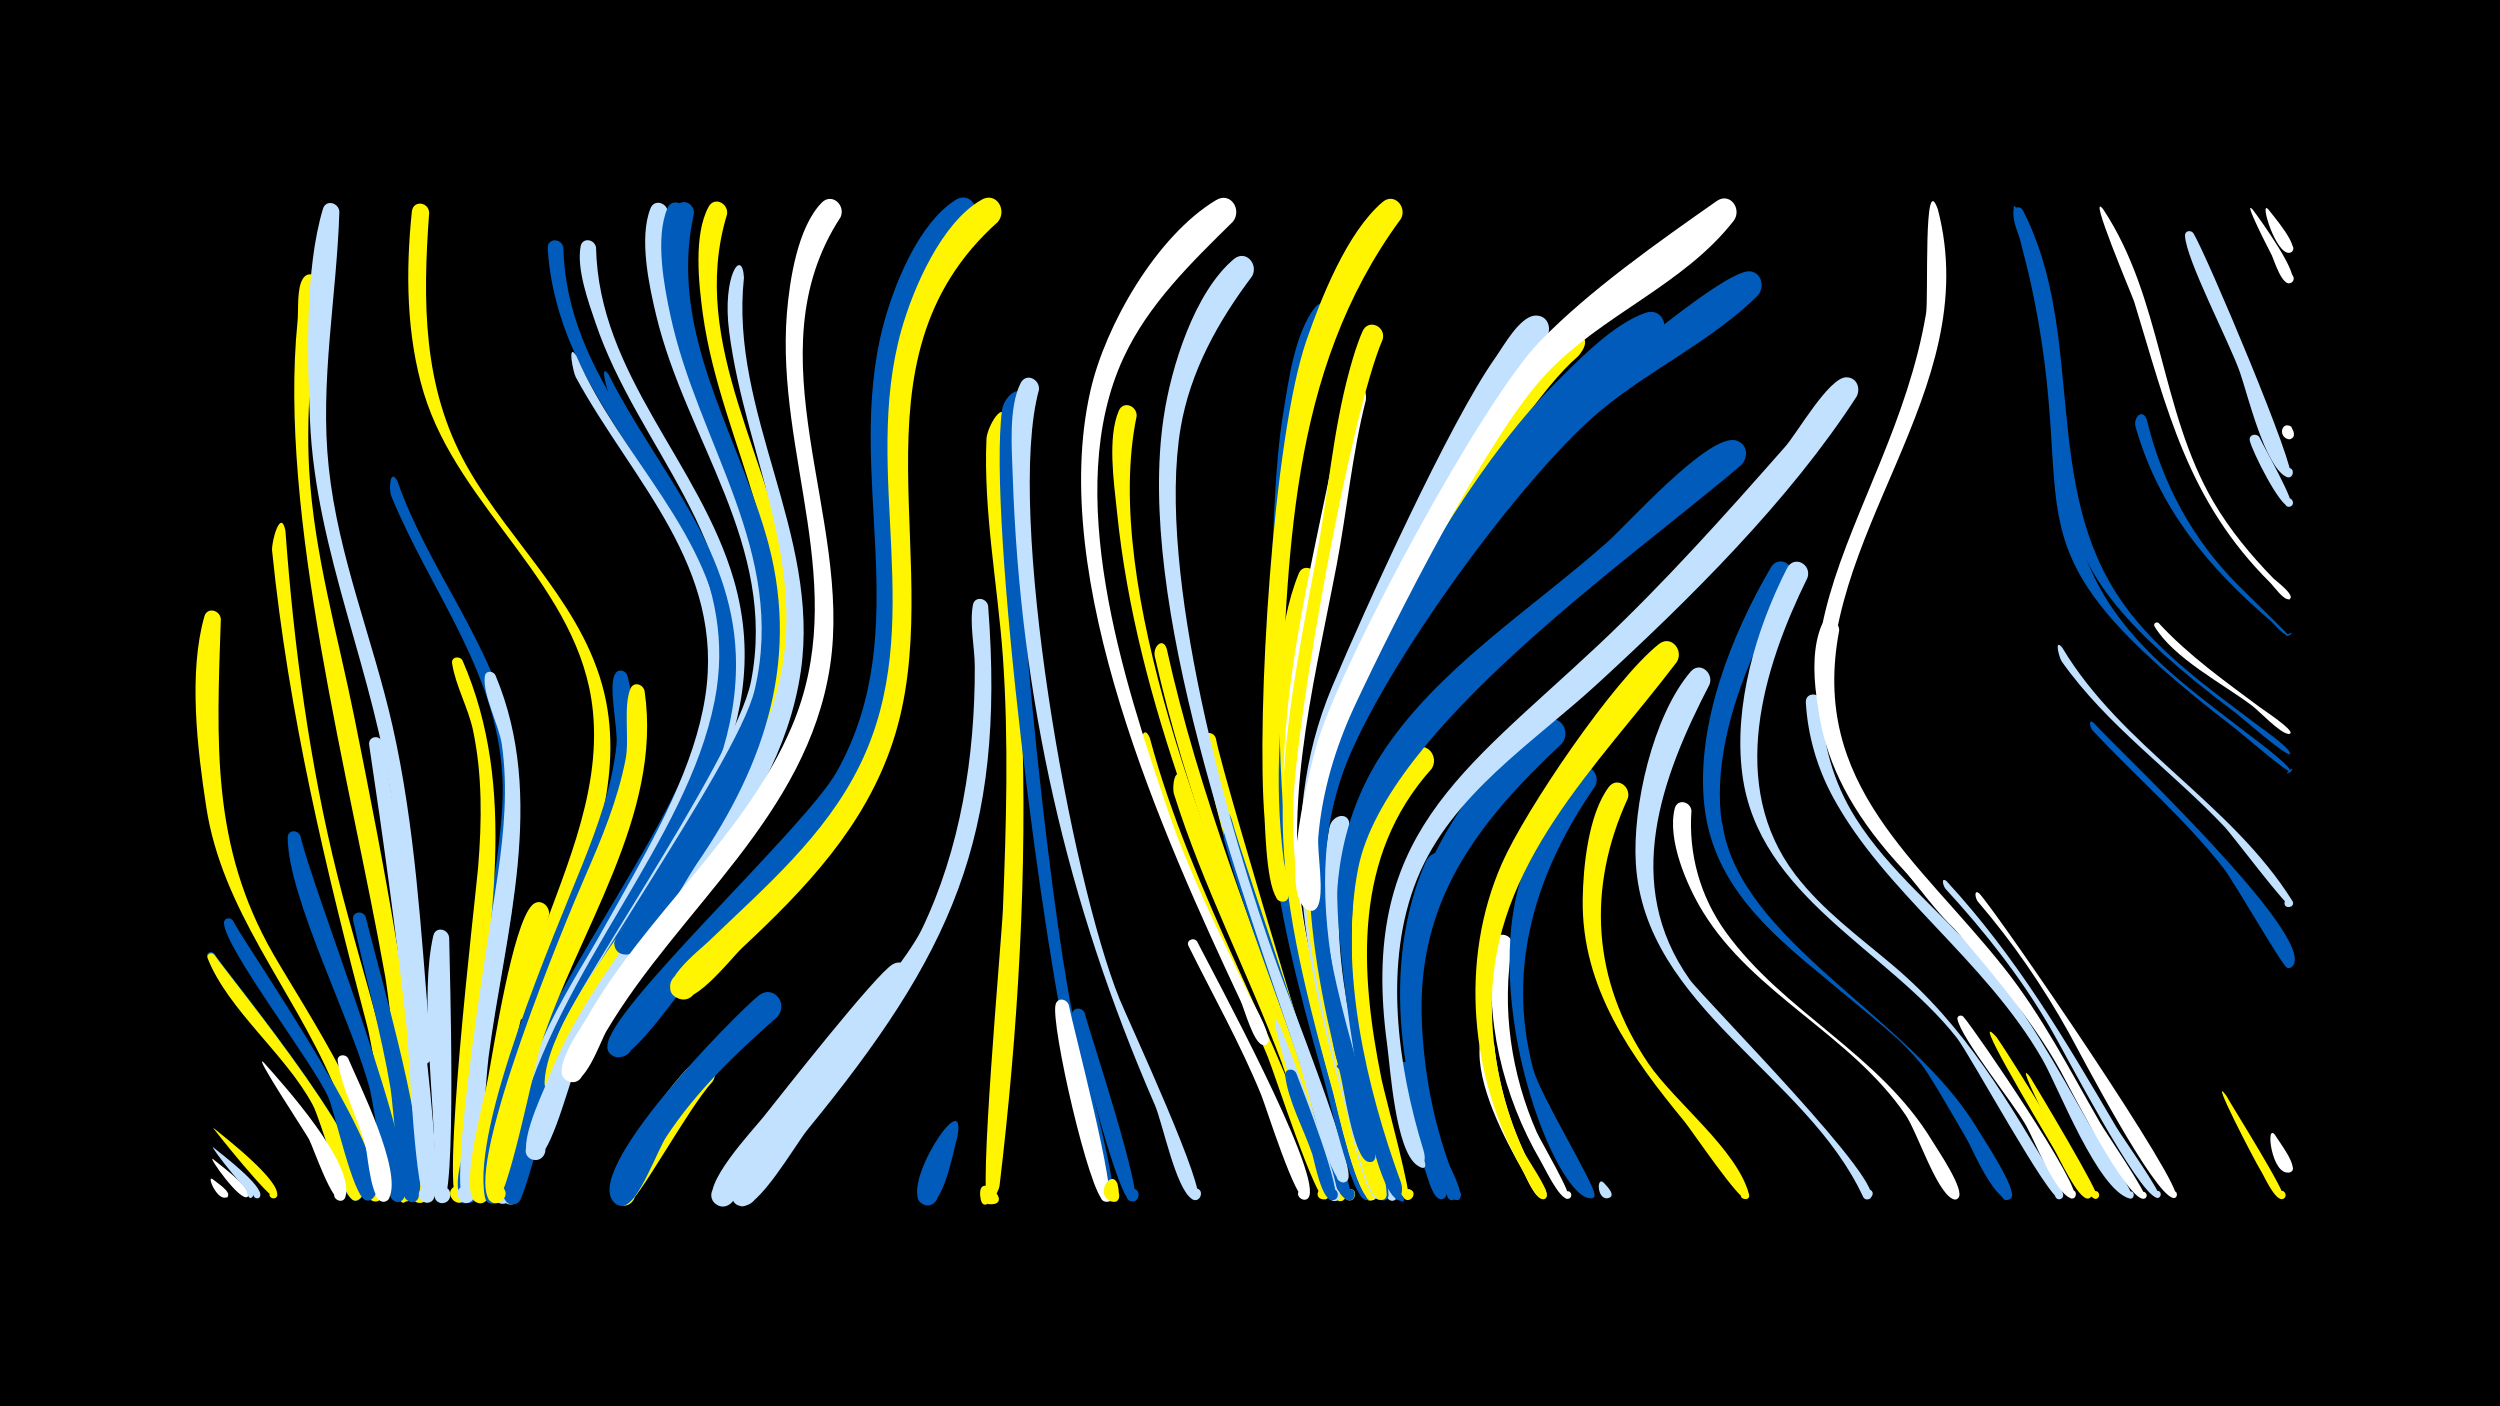 <svg width="1200" height="675" viewBox="-500 -500 1200 675" xmlns="http://www.w3.org/2000/svg"><path d="M-500-500h1200v675h-1200z" fill="#000"/><path d=""  fill="#005bbb" /><path d="M-397.8 66.1c1.3 1.2 9.4 6.2 6.9 8.4-1.8 1.6 1.9-1-0.2 0.1-4.5 2.5-10.2-11.2-6.7-8.5z"  fill="#fff" /><path d=""  fill="#c2e1ff" /><path d=""  fill="#fff" /><path d=""  fill="#fff500" /><path d=""  fill="#c2e1ff" /><path d=""  fill="#fff" /><path d=""  fill="#c2e1ff" /><path d="M-397.7 56.4c2.9 2.5 18 13.5 17 17.3 0 0.1-0.3 0.6-0.4 0.7-3.3 3.2-19.8-20.3-16.6-18z"  fill="#fff" /><path d="M-397.7 50.7c3.8 3.1 24.1 18.4 22.6 23.4-0.6 2.1-3.9 0.9-3.1-1.1 1-2.4 4.5 0.1 2.6 1.8-2.9 2.6-24.3-25.6-22.1-24.1z"  fill="#c2e1ff" /><path d="M-397.2-42.3c7.8 11.6 86.8 107.1 69.5 118.1-3.9 2.5-6.6-4.7-2-5.3 5.4-0.7 3.1 8.4-1.3 5.3-7.9-5.7-13.8-36.1-19-45.9-13-24.3-40.7-45.5-50.5-70.5-0.8-2.1 1.9-3.3 3.3-1.7z"  fill="#005bbb" /><path d="M-397.7 41.3c5 4.1 33.1 25.8 30.6 32.8-0.8 2.3-4.5 0.8-3.3-1.5 1.3-2.6 5.1 0.4 2.8 2.3-2.2 1.8-30.8-34-30.1-33.6z"  fill="#fff500" /><path d="M-397.1-41.7c7.8 11.6 86.5 106.4 69.3 117.5-3.9 2.5-6.6-4.7-2-5.4 4.6-0.6 4 7-0.4 5.7-5.9-1.8-15.9-38.7-19.6-45.6-13-24.4-40.6-45.5-50.5-70.5-0.8-2.1 1.9-3.3 3.2-1.7z"  fill="#fff500" /><path d="M-394-202.9c-2 59.5-4.7 108.9 25.2 160.9 15.1 26.2 55.1 85.7 52 116-0.5 5-8.5 2.4-5.9-1.9 3-5.1 9.3 3.1 3.6 4.6-3.9 1.1-18.4-50.8-21.4-57.5-19.3-44.8-53-82.4-60.5-131.9-4.3-27.9-8.6-64.3-0.9-91.4 1.3-4.7 7.5-3.1 7.9 1.2z"  fill="#fff500" /><path d="M-388.2-58.1c7 13.7 84.3 123.6 66.3 133.9-4.2 2.4-6.7-5.3-1.8-5.7 4.9-0.4 3.8 7.6-0.8 6-6.2-2.2-14.6-41.8-17.9-49.4-7.7-17.1-49.8-71.6-50.1-83.7 0-2.5 3-2.9 4.3-1.1z"  fill="#005bbb" /><path d="M-381.2 70c0.5 0.6 4.5 4 1.6 5-1.7 0.6-2.9-6.2-1.6-5z"  fill="#c2e1ff" /><path d="M-373.4 10c9.6 10.8 43.8 48.6 39.2 64.5-1.2 4.1-7.5 0.7-4.7-2.6 2.8-3.2 7.1 2.5 3.2 4.3-4.7 2.1-13.8-25.3-16-29.4-1.5-2.9-27.5-42.2-21.7-36.8z"  fill="#fff" /><path d="M-363-245.3c4 55.1 11.6 112.1 25 165.7 12.4 49.5 29.3 97 35.6 147.9 0.4 3.5-3.6 14.1-6.4 6.1-3.6-10.5 14.9 0.5 4 2.3-3.9 0.7-16.4-74.7-18.9-84-20.1-76.2-37.7-149.7-45.7-228.4-0.4-4.1 4.1-20.7 6.4-9.6z"  fill="#fff500" /><path d="M-355.8-98.7c6.2 27.1 58.5 157.9 49.5 173.9-2.7 4.8-9.5-1.3-5-4.5 4.4-3.2 8.1 5.1 2.7 6.2-5.7 1.1-12-46.7-13.7-53.4-8.2-32.3-39.6-92.7-39.6-121.5 0-3.8 4.9-3.9 6.1-0.7z"  fill="#005bbb" /><path d="M-346.7-363.6c-3 29.6-6.6 59.2-4.9 89.1 2.3 40.4 13.8 79.5 21.7 118.9 14.3 71.2 28.4 144.6 34.2 217 0.3 3.6 3.8 15.9-2.8 16-5 0.1-4.7-7.9 0.3-7.4 4.3 0.4 4.4 6.9 0.1 7.4-3.9 0.5-14.9-97.1-17-108.7-16.8-94.5-51.4-221.9-42.1-314.2 0.6-5.5-0.5-16.2 2.7-20.9 2.6-3.9 7.7-1.3 7.8 2.8z"  fill="#fff500" /><path d="M-337.1-398.4c-1.3 41.1-9.5 81.6-5.1 122.8 4.5 42.6 21.2 82.5 30.6 124 10.9 48.2 13.7 98.6 17.8 147.8 0.3 3.3 3.5 14.4-2.7 14.6-4.3 0.1-5.1-6.2-0.9-7.3 4.8-1.2 6.3 6.6 1.3 7.2-5.8 0.8-14-111.2-15.6-123.9-8-62.7-36.8-121.4-39.5-184.8-1.3-30.3-2.5-72.6 6.2-101.7 1.4-4.8 7.6-3 7.9 1.3z"  fill="#c2e1ff" /><path d="M-332.9 8c5.3 12.5 26.1 54.1 19.7 67-2.3 4.7-9.1-0.7-5-4 4.1-3.3 7.9 4.5 2.9 5.8-6.5 1.6-8.1-21.8-9.1-25.9-3.4-13.5-11.5-27.9-13.5-41.5-0.5-3.2 3.6-3.8 5-1.4z"  fill="#fff" /><path d="M-324.4-59.7c6.6 27.8 31.3 109.5 25.4 134-1.6 6.5-11.1-0.2-5.5-3.8 4.8-3.1 8.2 5.8 2.5 6.6-6.4 0.9-9.3-47.4-10.5-54.4-4.6-27.4-12.2-53.9-18-81-0.9-4 4.7-5.2 6.1-1.4z"  fill="#005bbb" /><path d="M-316.4-143.6c5.1 25.5 31.8 208.5 24.3 219.3-3.4 4.9-10.2-2.4-5-5.4 5.2-3 8.3 6.5 2.3 7-6 0.6-8.9-74.4-10-84-5-45.4-11.2-90.6-18-135.7-0.6-4.3 5.2-5.2 6.4-1.2z"  fill="#c2e1ff" /><path d="M-309.2-269c14.8 42.6 45.8 78 55.1 122.8 11.2 53.8-7.1 111.6-13.3 165.2-0.9 8.1-1.2 57.1-8.5 58.5-7.6 1.5-5.2-11.7 1.4-7.6 6.6 4.1-4.3 12.1-6.2 4.6-8.7-33.6 22.8-150.7 22-197.1-0.9-53.3-34.2-92.2-53.5-139.3-1.3-3.3-0.6-13.9 3-7.1z"  fill="#005bbb" /><path d=""  fill="#fff" /><path d="M-294-397.9c-3.1 42.4-3.3 83.6 18.1 121.7 21.7 38.4 58.2 68.3 66.9 113.3 7.5 39.3-7.8 77.2-20.9 113.5-2.3 6.4-10.1 42.3-18.6 39.2-5.4-1.9-3.3-10.2 2.3-9.5 5.7 0.7 5.5 9.3-0.2 9.7-11.8 1 1-25.8 2.5-30.1 12.9-38 32.6-77.3 28.5-118.4-5.9-60.3-64.1-96.6-81.2-152.9-8.4-27.8-8.7-58.4-5.7-87.1 0.6-5.5 8-4.7 8.3 0.6z"  fill="#fff500" /><path d="M-284.4-50c0.2 13.2 3.8 127.9-3.5 127.5-5.3-0.3-4.4-8.7 0.9-7.9 4.5 0.8 4.1 7.6-0.5 7.9-7.4 0.4-4.1-16.9-4-20.7 0.1-30.5-7.1-79.4-0.5-107.7 1.1-4.6 7.1-3.3 7.6 0.9z"  fill="#c2e1ff" /><path d="M-278-183c27.2 62.5 12.3 128.1 6.6 193.4-1.2 13.5 3 55.6-5.3 65.4-4.2 5-10.8-3.6-4.9-6.4 5.9-2.7 8.2 7.8 1.7 7.8-9.2 0 8-145 9.4-160.9 1.8-22.1 2.1-44.3-2.5-66-2.3-10.6-8.4-21.4-10-31.9-0.5-3.1 3.6-3.8 5-1.4z"  fill="#fff500" /><path d="M-268.3 47.4c-0.6 5.5 0.8 28.6-5.8 29.9-5.6 1.1-6.8-7.8-1.2-8.3 6.6-0.5 5.1 10.4-1.1 8.1-12-4.4 7.6-52.8 8.1-29.7z"  fill="#005bbb" /><path d="M-262.2-175.9c24.9 59.2 4.6 122.7-3.3 183.3-1.3 9.6-4.4 64.8-7.7 68.6-4.4 5-10.9-3.9-4.8-6.6 6.1-2.7 8.2 8.1 1.6 8-10.7-0.2 13.1-141.7 15.3-157.2 3-20.7 5-41.8 2-62.7-1.3-9.3-9.3-24-8.2-32.8 0.3-2.9 3.9-2.9 5.1-0.6z"  fill="#c2e1ff" /><path d="M-252.4 62.8c-0.8 4-0.3 16.4-7.4 14.9-5.1-1.1-4.2-8.9 1-8.9 6.1 0 5.5 9.6-0.5 8.9-7.1-0.8-3.7-15.2-1.1-18.5 3.1-4 8.3-0.7 8 3.6z"  fill="#c2e1ff" /><path d=""  fill="#c2e1ff" /><path d="M-236.5-60.7c-9.7 34.1-18.9 68.2-24.4 103.4-0.9 5.7-1.2 36.2-9.2 34.8-5.8-1-3.7-9.9 1.9-8.4 6.6 1.8 1.2 11.8-3.9 7.4-7.4-6.4 4.7-49.3 6.3-58.7 2.9-15.5 11.8-73.5 21.1-83.2 3.7-3.9 8.9 0.1 8.2 4.7z"  fill="#fff500" /><path d="M-229.6-381.2c1.5 63.7 52.8 102.8 72.6 159.5 25.6 73.4-24.5 132.2-57 193.1-4.8 8.9-24.8 68.4-31.6 68.3-9-0.1-3.1-14.6 3.4-8.3 6.5 6.3-7.9 12.7-8.2 3.7-2.1-49.8 84.6-142.4 92.1-207 7.5-64.7-42.5-105.9-66.5-160.1-6.8-15.3-11.3-32-12.3-48.8-0.3-5 6.6-5.1 7.5-0.4z"  fill="#005bbb" /><path d="M-223.3-329.1c21.1 49 65.8 85 70.7 141 6.3 72.4-52.5 129.8-78 193-4.3 10.7-17.8 68.8-21.4 72-5.3 4.8-11.3-5.5-4.4-7.6 6.9-2.1 7.9 9.8 0.8 8.8-9.5-1.2 1.8-32.9 3.2-38.5 18.9-73.9 80.6-139.2 90.9-205.1 9.7-62.4-34.7-103.2-62.1-153.4-1.3-2.3-4.3-17.4 0.3-10.2z"  fill="#c2e1ff" /><path d="M-213.9-381.2c1.3 61.2 49.7 103.2 66.1 159.4 22 75.6-30.3 133.2-64.4 194.7-4.9 8.8-25.6 68.1-32.2 68-9.1-0.2-3-14.7 3.5-8.4 6.5 6.4-8 12.7-8.3 3.7-1.8-50.2 88.1-144.1 97.7-208.2 10.2-68-42.4-113.2-62.6-172.9-3.5-10.2-9.2-26-7.2-36.8 0.8-4.5 6.7-3.6 7.4 0.5z"  fill="#c2e1ff" /><path d="M-207.8-320.1c22.5 44.7 59.1 81.8 61 134.5 2.6 71.3-55 126.2-81.3 188.2-4.7 11.1-19.1 70.9-22.9 74.3-5.4 4.8-11.3-5.6-4.4-7.7 6.9-2.1 7.9 9.8 0.7 8.9-9.5-1.3 1.8-32.1 3.3-37.9 19.8-75.8 81.1-136.3 94.4-203.7 11.4-57.5-23.1-100.1-50.4-146.6-1-1.8-5.2-16.8-0.4-10z"  fill="#005bbb" /><path d="M-198.8-175.6c14.2 55.5-19.9 108.7-37.6 159.1-3.8 10.7-23 95.2-27.4 94.3-6.9-1.4-2.2-12 3.4-7.9 6.6 4.8-5.5 12.4-6.9 4.4-6.3-34.4 33.3-125.5 47-159.7 7.3-18.3 14.1-37.2 16.2-56.9 0.9-8-4.2-28.3-0.6-34.3 1.6-2.7 5.1-1.6 5.9 1z"  fill="#005bbb" /><path d="M-190.6-168.3c8.8 59.6-32.3 115.7-49.9 170.2-3 9.2-16.3 76.9-22.1 75.6-6.9-1.4-2.1-12.1 3.5-7.9 5.6 4.2-3.2 11.8-6.5 5.7-10.2-18.8 36.5-131.9 46.5-154.7 7.9-18.1 15.6-36.6 19.4-56.2 1.9-9.7-1.2-25.2 2.3-33.8 1.5-3.6 6.1-2.3 6.8 1.1z"  fill="#fff500" /><path d=""  fill="#fff" /><path d="M-179.4-397.7c-10.6 62.2 31.3 111.1 45.5 168.4 17.4 70.4-21.4 124-58.8 179.4-5.3 7.8-28 55.8-35.7 54.5-9.8-1.6-0.9-16.5 5.1-8.5 5.2 6.8-7.7 12.7-9.5 4.4-2.4-10.8 85.8-135.1 93.3-173.5 12.7-65.2-31-115.4-45.5-175.5-3.4-14.2-8.4-37.2-2.8-51.4 1.9-5 8.5-2.6 8.4 2.2z"  fill="#c2e1ff" /><path d="M-171-397.6c-12.7 61.6 28.1 112.1 40.9 169.5 16 72.1-25.3 125.3-63.5 181.4-5.3 7.8-28.2 56.4-35.7 55.3-8.4-1.3-3.3-14.4 3.7-9.7 8.3 5.5-5.9 15.3-8.1 5.6-3-13.1 87.3-137.2 95.9-173.2 15.7-66.1-27.2-118.2-40.4-179.9-3.1-14.3-7.4-37.5-1.4-51.5 2.2-5.1 8.8-2.4 8.6 2.5z"  fill="#005bbb" /><path d="M-158 19.2c-11.8 12.8-36.3 58.4-41.3 59.3-8.4 1.4-7.7-12.6 0.5-10.4 8.2 2.2 1.7 14.7-4.8 9.2-9.3-7.8 28.7-64.5 38.6-68.3 6.6-2.5 10.5 5.1 7 10.2z"  fill="#fff500" /><path d="M-151-397.2c-19.3 63.3 23.7 120.2 30.7 181.7 8.2 73.5-40.2 124-78.1 180.6-5.4 8.1-28.7 60.4-35.6 59.6-9.6-1-1.8-15.8 4.5-8.5 6.3 7.3-9.6 12.7-9.1 3.1 2.3-44.2 89.2-128 105.5-182.9 19.7-66.4-20.6-121.7-29.5-185.4-2-14.5-4.6-38.2 2.7-51.7 2.8-5.2 9.6-1.7 8.9 3.5z"  fill="#fff500" /><path d="M-142.9-366.7c-7 64.8 36.8 123.1 27.3 188.8-11 76-79 125.6-109 193.3-2.9 6.5-12.2 43.8-19.9 41.2-6.2-2.1-2.4-11.7 3.6-9 5.1 2.4 2.4 10.3-3.1 9.1-9.9-2.2 4.1-31.1 6.2-36.5 25.3-67 86.4-113.7 108.6-181.2 20.8-63.1-12.9-118.3-20.8-179.8-3.5-26.9 6.3-40.7 7.1-25.9z"  fill="#c2e1ff" /><path d="M-166.9-397.6c-12.4 55.3 19.2 102.5 34.3 153.4 17.4 58.6 0.5 110.3-33.2 159.2-5.4 7.9-24.1 43.2-33.5 43.2-11 0-4-17.7 4-10.2 8 7.5-9.3 15.6-9.9 4.6-0.1-2.6 64.2-93.6 70.6-130.5 10.7-62.2-28.6-112.4-40.3-170.8-2.9-14.3-6.8-37.7-0.6-51.6 2.3-5.1 8.9-2.3 8.6 2.7z"  fill="#005bbb" /><path d="M-126.9-11.9c-19.7 17.4-38.8 35.5-53.3 57.6-4.2 6.3-13.2 31.7-20.3 32.9-8.3 1.5-7.7-12.6 0.4-10.4 8.2 2.2 1.7 14.7-4.7 9.3-17.5-14.5 57.5-90.3 68.9-99.6 6.9-5.6 14.7 3.7 9 10.2z"  fill="#005bbb" /><path d=""  fill="#005bbb" /><path d=""  fill="#fff500" /><path d=""  fill="#fff" /><path d="M-96.5-395.8c-43.4 66.4 5.9 144.1-5.1 215.7-11.1 72-72 115.6-107.3 175-3.1 5.2-10.6 28.3-18.8 23.9-5.5-2.9-2-11.6 4-9.9 7 2 3.3 12.9-3.5 10.1-9.8-3.9 6-25.4 8.9-30.4 28.1-49.7 75.8-86.8 98.3-139.7 28.6-67.1-7.7-130.3-2.3-198.4 1.3-15.8 5.1-41.3 16.7-53.2 4.9-5 11.6 1.2 9.1 6.9z"  fill="#fff" /><path d=""  fill="#005bbb" /><path d=""  fill="#005bbb" /><path d=""  fill="#c2e1ff" /><path d="M-63.7-28.7c-17.5 27.5-41.3 49.8-61.9 74.8-4.8 5.9-22.5 37.8-30.6 32-6.4-4.6 1.4-14.4 7.3-9.1 5.9 5.3-3 14.1-8.2 8.2-7-7.9 18.6-34.8 23.5-41 8.8-11 54.4-69.2 62.2-73.4 5.7-3.1 10.2 3.5 7.7 8.5z"  fill="#c2e1ff" /><path d=""  fill="#fff" /><path d=""  fill="#fff" /><path d="M-40.4 45.4c-1.8 6-7 36.6-16.2 32.8-6.4-2.6-1.7-12.4 4.4-9.1 6 3.3 0.3 12.5-5.3 8.6-11.1-7.7 21.7-58.2 17.1-32.3z"  fill="#005bbb" /><path d="M-33-393.9c-63.9 60.5-26.8 142.2-38.7 217.6-9.8 62.4-52.9 100.3-94.5 143.4-6.2 6.4-30.4 42.9-38.2 40.3-10.4-3.4 1.8-18 7-8.4 4.4 8.2-10.5 12.5-11 3.2-1-16.8 95.1-105.1 110-131.7 38.7-69 3.5-142.2 22.3-214.1 5-19.2 17-49.4 34.9-60.5 6.8-4.2 12.5 4.5 8.2 10.2z"  fill="#005bbb" /><path d="M-25.7-209.2c8.6 111.5-18.1 167.6-86.9 251.7-5.3 6.5-24 39-32.1 36.4-8.9-2.9-1-16.3 5.8-10 8 7.5-9.2 15.6-9.9 4.7-0.8-13 79.5-103.1 91.2-127.4 18.7-38.8 25.6-83.2 25.5-126 0-9.3-2.6-20.7-0.9-29.8 0.8-4.4 6.6-3.5 7.3 0.4z"  fill="#c2e1ff" /><path d="M-17.3-297.6c-6.4 46.2 5.9 93.9 7.7 140.3 2.9 75.1-1.7 151.8-10.6 226.3-0.5 4.4-8.4 15.1-9.3 5.1-1.2-13.5 17.6 5 4 3.9-5.3-0.4 6.3-126.8 6.9-141.6 1.6-40.3 2.8-80.8 0-120.9-2.5-34.8-9.4-69.8-7.9-104.8 0.3-6.1 8.9-20.3 9.2-8.3z"  fill="#fff500" /><path d="M-9.2-307.2c-9.4 43.2 13.4 243.3 23.9 293.1 2 9.7 24.2 89.9 18.9 90.8-5 0.8-4.6-7.5 0.3-6.2 4.9 1.3 1 8.8-2.9 5.5-9-7.6-12.5-47.6-15.6-59.7-14.4-56.3-41.5-266.8-34.4-319.6 0.9-6.8 10.3-14.1 9.8-3.9z"  fill="#005bbb" /><path d="M-1.3-312.9c-16.1 58.8 15.2 234.4 38.7 292.5 3.9 9.6 43.4 94.5 37.1 96.3-4.3 1.2-4.7-6.3-0.3-5.5 4.4 0.7 1.7 7.7-2.1 5.1-7.9-5.3-13.8-35.8-17.8-45.2-42.4-97.3-64.6-195.2-68.2-301.9-0.4-12.8-2.1-32.8 3.8-44.5 2.6-5.2 9.3-1.9 8.8 3.2z"  fill="#c2e1ff" /><path d="M-21-393.5c-75.4 67.3-22.8 165.7-50.4 249.5-13.4 40.7-41.9 70.5-72.5 99.1-5.6 5.3-25 30.9-32.7 22.6-5.2-5.5 2.2-14 8.3-9.8 6.2 4.3 0.9 14.2-6 11.4-13.3-5.4 10.6-23.6 14.4-27.4 27-26 55.9-50.5 72.7-84.8 33-67.6 0.4-139.5 19.9-208.8 5.7-20.1 19.2-51.4 38.4-62.4 7.1-4.1 12.5 5 7.9 10.6z"  fill="#fff500" /><path d="M13-17.7c1.9 10 24 93.6 18.7 94.5-4.3 0.7-5-6.2-0.7-6.4 5.1-0.3 3.7 8.1-1 6.2-7-2.8-25.9-85.6-23.3-94.5 1-3.5 5.3-2.7 6.3 0.3z"  fill="#fff" /><path d="M20.6-13.8c2.5 9.5 29 89.3 23.6 90.4-4.1 0.8-5-5.6-0.9-6 4.8-0.5 3.9 7.5-0.7 5.9-4-1.4-13-29.5-27.9-88.7-1-3.9 4.4-5.1 5.9-1.6z"  fill="#005bbb" /><path d=""  fill="#005bbb" /><path d="M36.4 68.3c3.3 13.9-7.3 5.7-4.1 2.9 5.2-4.6 7.4 7.8 1 5.4-8.3-3.2 0.3-15.9 3.1-8.3z"  fill="#fff500" /><path d="M45.6-300.3c-17.1 82.3 36.2 210.8 67.6 286.8 3.6 8.8 34.7 87.5 28.9 89.3-4.2 1.3-4.7-6-0.4-5.4 4.3 0.6 1.8 7.4-1.9 5.1-11.4-7.4-18.4-52.4-23.2-65.7-32.2-87.3-71-170.6-80.5-264.6-1.4-13.6-4.6-35 0.9-48 2.2-5.1 8.8-2.4 8.6 2.5z"  fill="#fff500" /><path d="M51.9-145.8c20.4 75.9 62.5 143.1 86 218 1.6 5-7.1 4.4-5.2-0.2 2.1-4.7 8.3 1.7 3.6 3.7-4.4 1.8-24.6-60.6-27.6-68-20.1-49.3-46.3-95.2-61.1-146.6-1.1-3.7 1.1-14.6 4.3-6.9z"  fill="#fff500" /><path d="M60-188.7c15.7 71.1 42.1 135.3 66.4 203.5 2.4 6.7 22.7 60.1 17.8 61.6-4.2 1.3-4.7-6-0.4-5.4 4.3 0.6 1.8 7.4-1.9 5.1-4.5-2.9-21.7-62.3-25.3-72.1-23.2-63.2-47.5-123.1-62.3-189-1-4.5 3.7-9.4 5.7-3.7z"  fill="#fff500" /><path d="M67.5-125.9c13.4 46.2 74.8 163.8 75.5 199.5 0.1 5.1-8.2 2-4.8-1.8 2.9-3.2 7.1 2.7 3.1 4.4-4.8 2-23.5-59.2-26.2-66.5-16.3-43.3-37.7-84.4-51.6-128.6-1.1-3.6 0.7-14.4 4-7z"  fill="#fff500" /><path d="M74.6-48.1c8.9 17.4 58.3 108.4 53.9 122.1-1.3 4.2-7.6 0.5-4.7-2.8 3-3.2 7.2 2.7 3.1 4.5-4.7 2-19.1-44.2-21.5-50.1-10.1-24.7-23.1-47.7-34.9-71.5-1.4-2.7 2.5-4.5 4.1-2.2z"  fill="#fff" /><path d="M83.6-145.6c3.9 21.2 65.4 221.5 65 221.6-4.2 1.3-4.7-5.9-0.4-5.3 4.3 0.6 1.8 7.4-1.8 5-10.5-6.8-16.4-47.5-20.3-59.6-17.3-53.2-39.9-104.9-48.9-160.5-0.7-4.3 5.2-5.2 6.4-1.2z"  fill="#fff500" /><path d="M91.2-106.8c4.3 17.4 61.7 181.4 57.2 182.8-4.2 1.3-4.7-5.9-0.4-5.3 4.3 0.6 1.8 7.4-1.9 5-10.1-6.5-15.7-45.5-19.4-57.1-12.5-38.6-28.2-76.1-39.1-115.2-0.8-3-0.1-19.8 3.6-10.2z"  fill="#005bbb" /><path d="M101-367.4c-16.4 21.8-29.7 45.7-34.3 72.8-11.7 69.4 22.6 192.5 46.7 258.9 4.9 13.6 36.4 93.3 33.8 101.4-1.4 4.2-7.8 0.4-4.8-2.8 3.6-3.8 7.4 4.4 2.3 4.7-6.5 0.4-18.6-50.5-21-57.6-28.4-85.4-78.7-220.2-65.1-310 3.5-23.5 14.6-59.6 33.6-75.6 5.7-4.8 12 2.4 8.8 8.2z"  fill="#c2e1ff" /><path d="M91.8-393.6c-19.9 19.6-40.6 39.6-52.5 65.3-29.8 64.2-0.1 154.5 21.4 217.6 10.5 30.9 25.3 59.9 39.3 89.3 1.3 2.8 13.5 22.8 6.7 23-3.4 0.1-3.3-5.3 0.1-5 3.4 0.3 2.7 5.6-0.6 5-4.5-0.8-8.8-17-10.6-20.9-37.7-80.4-92.8-202.6-72.2-293.1 7.1-31.4 31.8-74.5 60.4-91.6 6.9-4.1 12.5 4.7 8 10.4z"  fill="#fff" /><path d="M114.2-8c3.5 8.4 32.8 82.7 27.2 84.4-3.6 1.1-5-4.7-1.3-5.4 4.3-0.8 4 6.5-0.2 5.4-6-1.5-11.7-30.1-13.7-36.1-0.6-1.9-21-64.6-12-48.3z"  fill="#c2e1ff" /><path d="M122.2 15.1c2.5 6.6 23.3 59.4 18.1 60.9-3.6 1.1-5-4.7-1.3-5.3 3.7-0.7 4.4 5.2 0.7 5.4-5.3 0.4-8.6-18.2-9.8-22.1-3.9-11.6-11.6-25.6-13-37.7-0.4-3.3 3.9-3.9 5.3-1.2z"  fill="#005bbb" /><path d="M131.8-222.4c-11.7 83.6-18.7 130.3 4.3 213.9 3.1 11.1 25.6 77.5 24 82.8-1.2 4.1-7.5 0.6-4.6-2.5 3.3-3.8 7.3 4.1 2.2 4.5-7.1 0.6-17.4-47.1-19.3-53.9-14.1-50.1-29.9-100.6-27.8-153.2 1.1-27.9 2.1-67.9 12.8-93.9 2-5 8.6-2.5 8.4 2.3z"  fill="#fff500" /><path d="M140.2-346.8c-32.6 67.7-32.4 243.1-12.5 316.1 6.3 23.2 30.2 84.7 30.8 103.9 0.1 5-8.1 2-4.8-1.7 3.4-3.8 7.3 4.1 2.3 4.5-7.2 0.6-18.3-50-20.3-57.1-27.8-96.9-31.9-136.6-25.8-237 1.7-28.2 1.6-56.7 6.2-84.6 2.4-14.7 5.5-37.5 15-49.6 4-5.2 10.8-0.1 9.1 5.5z"  fill="#005bbb" /><path d="M147.7-103c-12.9 47.6 0.9 101 13.8 147.2 1.4 5.2 11.7 26.8 8.8 31-2.4 3.5-7.2-1.6-3.5-3.8 3.6-2.1 5.8 4.5 1.6 4.9-6.8 0.7-14.9-38.3-16.5-44.2-11.3-43.2-22.4-90.2-13.8-134.8 1.3-6.8 10.4-8.1 9.6-0.3z"  fill="#c2e1ff" /><path d="M155.6-307.9c-6.6 25.9-9 52.8-14 79.1-11.9 62.2-27.2 118-13.8 181.6 6.9 32.8 16.1 65.5 25.8 97.6 1 3.3 11.3 25.9 4.7 25.7-3.7-0.1-3.2-5.9 0.4-5.4 3.1 0.4 3 5.1-0.1 5.4-6.9 0.6-16.6-44.2-18.3-50.7-40.2-144-24.9-187.5 4.9-330.1 1.4-6.7 11.5-13.8 10.4-3.2z"  fill="#fff" /><path d="M163.7-337.1c-15.5 35.8-41.6 181.9-42.9 222.8-0.8 25.7 2.9 51.1 8.8 76 6.8 29.5 15 58.8 23.6 87.8 1 3.4 11.4 26.6 4.9 26.4-3.7-0.1-3.2-5.9 0.4-5.4 3.1 0.4 3 5.1-0.1 5.4-6.9 0.6-16.7-44.8-18.5-51.4-31.8-113.7-29.9-142.2-8.1-256.7 5.7-30 7.9-60.7 16-90.2 1.7-6.2 3.6-12.6 6.2-18.5 2.7-6.4 11.4-2.5 9.7 3.8z"  fill="#fff500" /><path d=""  fill="#fff500" /><path d="M177.9 12.4c1.5 10 17.2 57.3 16.2 61.3-0.9 3.8-6.8 1-4.4-2 2.8-3.6 6.9 3.3 2.4 3.9-4.4 0.7-6.9-11.2-8-13.8-5.3-13.6-14.1-34.2-13-49.1 0.3-4.1 5.7-3.8 6.8-0.3z"  fill="#005bbb" /><path d="M187.2-131c-37.8 42-34.6 96.9-24.1 148.9 1.4 7 15.4 58.1 12.8 58.1-4.1 0-2.7-6.7 1.1-5 3.8 1.7-0.4 7.2-3.1 4.1-24.3-28.3-30.7-134.1-20.5-168.9 4.2-14.4 12.6-37 25.2-46.3 6.2-4.6 12.3 3.3 8.6 9.1z"  fill="#fff500" /><path d="M195.1-83.6c-19.5 36-17.3 79.9-8.3 118.6 1.2 5.2 13.9 40.9 10.4 41.1-3.8 0.2-2.8-6.1 0.7-4.7 4.2 1.6-1.1 7.3-3 3.3-23-47.7-32.3-111.2-10.6-160.9 3.2-7.3 13.6-5.8 10.8 2.6z"  fill="#005bbb" /><path d=""  fill="#005bbb" /><path d="M210.8-246.9c-39 63.2-84.2 116.3-74.6 195.2 4 33.3 29.5 105.3 30.3 125.1 0.2 5-8 2.1-4.7-1.7 3.9-4.4 7.1 5.7 1.4 4.4-6.6-1.6-12.1-31.4-13.8-37.6-16.7-59.2-34.3-124.6-12-184.6 9.6-25.8 45.2-89.2 64.4-108 5.1-5 11.6 1.5 9 7.2z"  fill="#005bbb" /><path d="M217.2 1.5c2.3 20.7 8.5 41.1 18.2 59.5 1.4 2.6 8 10.3 6.8 13.2-1.2 2.8-5.4-0.1-3.1-2.2 2.3-2.1 4.8 2.3 1.9 3.3-3.8 1.2-8.4-10.4-9.7-12.8-9.1-15.7-22.8-42.1-21-60.8 0.4-4.2 5.9-3.8 6.9-0.2z"  fill="#fff" /><path d="M225.9-46.4c-5.3 30.2-0.5 62.1 11.8 90 1.7 3.9 17.8 31.1 15.1 31.8-2.4 0.6-3.1-3.3-0.6-3.6 2.5-0.3 2.8 3.6 0.3 3.6-4.2 0.1-11.1-15-13.1-18.3-18-30.8-27.3-69.1-22.2-104.7 0.8-5.8 8.8-4.4 8.7 1.2z"  fill="#fff" /><path d="M172.4-394.9c-54.4 73.9-54 163-58.2 251.5-0.9 18.9-0.4 37.8 2 56.6 0.4 3.3 6.4 21-1.3 19.5-3.7-0.7-3.3-6.4 0.5-6.5 4.5-0.1 4.2 6.9-0.2 6.5-7.1-0.6-7.8-33.8-8.2-39.6-4.1-50.4 4.1-183.4 20.1-229.7 7.1-20.5 19.5-51.9 36.5-66.4 5.6-4.8 12 2.4 8.8 8.1z"  fill="#fff500" /><path d="M242-337.5c-28.4 27.7-93.2 162.7-104.5 203-6 21.3-7.7 43.4-6 65.4 3.2 41.6 32.6 121.8 33.3 142.2 0.2 5-8 2.1-4.7-1.7 3.9-4.4 7.1 5.8 1.4 4.4-7-1.7-13.2-35.4-15.1-42.2-18.8-67.8-35.4-136.2-7-203.9 15.8-37.6 56.6-127.4 78.5-158.2 3.8-5.4 11.5-19.4 18.8-20 6.4-0.5 8.6 6.5 5.3 11z"  fill="#c2e1ff" /><path d="M249.7-143.1c-40.6 38.1-69.8 75.5-67.2 133.9 1 23.2 5.3 46.6 13.2 68.4 0.6 1.7 9.7 18.6 2.7 16.7-3.2-0.8-1.6-5.7 1.4-4.5 3 1.2 0.9 5.9-1.9 4.3-22.8-11.8-28.9-123.8-10.8-162.7 10.4-22.4 32.6-54.3 54.7-66.8 7.1-4 12.5 5.1 7.9 10.7z"  fill="#005bbb" /><path d="M257.5-329c-32.5 27.5-102.1 150.5-116 192.2-7 21-9.6 42.9-8.6 65 2.3 46.3 31.8 122.6 32.7 144.9 0.2 5-8 2.1-4.7-1.6 3.9-4.4 7.1 5.7 1.4 4.3-7.4-1.8-13.8-37.7-15.8-44.8-18.2-66.9-33.9-134.7-3.1-200.4 18.5-39.5 60.2-117.3 86.7-150.2 21-26.1 38.3-22 27.4-9.4z"  fill="#fff500" /><path d="M265.7-122.7c-28.3 41-42.8 86.3-29.8 135.8 3.4 12.7 29.6 55.3 29.5 60.4 0 3.3-5.3 1.1-3-1.2 2.3-2.3 4.6 2.8 1.3 2.9-16.9 0.7-54.1-94.9-32.6-156.6 5.2-15.1 13.7-38 25.7-49 5.3-4.9 11.8 1.9 8.9 7.7z"  fill="#005bbb" /><path d="M270 67.9c0.9 1.2 5.3 5.1 2.8 6.8-1.9 1.3-3.8-1.9-1.7-2.9 2.1-1.1 3.6 2.3 1.4 3.1-6 2.4-6.5-11.2-2.5-7z"  fill="#c2e1ff" /><path d="M281.4-116.9c-19.9 43.3-17.1 87.5 9.7 127.2 12.6 18.6 42.7 41.4 48.4 62.9 0.9 3.5-5.3 2.8-3.6-0.4 1.7-3.2 5.8 1.7 2.4 2.8-3.3 1.1-26.1-32.8-29.7-37.2-25.7-31.2-49.5-64.4-48.9-106.6 0.2-15.7 2.7-40.9 12.5-54 3.9-5.2 10.7-0.3 9.2 5.3z"  fill="#fff500" /><path d=""  fill="#fff" /><path d="M296.1-336.9c-60.7 39.3-156.3 173.2-161.2 246-3.7 55.2 26 118.3 25.3 145.8-0.1 5.4-8.7 1.7-4.9-2.1 4.5-4.5 7.3 6.6 1.2 4.8-6.8-2.1-11.5-35.4-13.2-42.2-17.5-69.6-26.3-134.5 12.3-198.8 26.8-44.7 55.5-97.8 92.7-134.5 10.9-10.8 26.7-26.8 41.4-31.9 8.4-3 12.4 7.8 6.4 12.9z"  fill="#005bbb" /><path d="M304.9-182.3c-38 50.1-88.8 97.1-88.8 164.5 0 24.3 5.2 48.7 15.4 70.7 1.7 3.8 12.3 18.4 10.9 21.5-1.4 3.3-5.9-1-2.5-2.5 3.3-1.5 3.5 4.8 0.1 3.6-3.7-1.3-7.6-11-9.6-14.5-24.8-43.9-30-99.9-9.5-146.5 11.4-25.9 53.5-87.9 75.3-105.3 5.8-4.7 12.1 2.8 8.7 8.5z"  fill="#fff500" /><path d="M311.9-110.9c-1.5 20.9 4.2 41.2 16.4 58.2 28 38.8 73.8 58.4 99.2 100.4 2.2 3.7 16.2 24 12.4 27.4-3 2.5-6-3.2-2.3-4.2 4.4-1.2 3.6 6.7-0.5 4.5-8-4.2-16.8-32-22.4-40.2-26.4-38.7-73.1-57.9-97.4-97.7-7.6-12.4-17.2-34.6-13.4-49.5 1.3-4.8 7.5-3.3 8 1.1z"  fill="#fff" /><path d="M320.6-171.5c-23.4 45.1-42 95.8-9.6 141.6 6.6 9.3 97.7 100.7 86.3 105.4-4.2 1.7-4.3-6.2 0-4.6 4.3 1.7-1.2 7.4-3.1 3.4-27.3-58.8-104.7-90.8-109-159.8-1.7-27.1 8.1-70.8 26.3-92.1 4.4-5.1 11.1 0.5 9.1 6.1z"  fill="#c2e1ff" /><path d="M326.7-104.7c8.1 56.4 90.5 93 122.3 146.3 2.5 4.2 19.9 30.1 16.3 33.5-2.6 2.5-5.7-2.7-2.3-3.8 4-1.3 3.6 6-0.2 4.2-10.5-4.9-23-41.7-30.3-52.1-25.7-37-67.4-55.9-94.7-90.7-8.3-10.6-14.4-22.8-17.5-36-1-4.2 5.1-5.2 6.4-1.4z"  fill="#005bbb" /><path d="M335.8-276.8c-52.6 45-170.8 126.9-183.9 193.7-9.4 48 4 105.4 20.5 150.5 2 5.5-1.7 11.8-3.2 6.6-3.1-11.3 11.2 7.7 1.1 1.5-15.1-9.1-30-128.9-28.3-149.8 1.7-22.3 8.5-43.8 20.5-62.7 26.4-41.4 72.6-70.5 108.8-102.6 10-8.8 48.8-52.5 61.9-49 5.7 1.5 6.2 8 2.6 11.8z"  fill="#005bbb" /><path d="M343.7-358.1c-22.3 22-51.4 35.2-75.4 55.2-38.7 32.1-110.3 130.7-125.3 178.3-11.5 36.6-7 74.6 0.8 111.4 0.6 2.9 9.6 31.9 1.1 27.6-12.4-6.3 15.6-3.8 2.3 0.2-6.3 1.9-7.9-18.9-8.7-22.5-28-124 19.4-184 94.2-277.1 13.5-16.8 86.5-79.7 104.8-84.5 7.2-1.9 10.4 6.6 6.2 11.4z"  fill="#005bbb" /><path d="M332.3-394.2c-24.1 31.1-63.6 45.3-90.3 73.8-28.3 30.2-72.9 118.9-91.6 158.9-9.3 19.9-15.7 41.1-17.6 63-0.7 7.7 3.2 27.8-0.5 33.9-3.6 5.7-10.5-3.8-4-5.5 6.5-1.7 5 9.9-0.9 6.7-14.1-7.9 1.8-70.5 5.7-82.5 12.6-39.4 78.2-161.5 106.1-190.3 23.9-24.6 56.9-47.7 84.8-67.3 6.3-4.4 12.2 3.6 8.3 9.3z"  fill="#fff" /><path d="M359.8-222.4c-25.4 46-53 109.2-17.1 157.1 34.3 45.7 79.1 59.1 111.1 116.6 1.7 3.2 14.8 22.4 10.3 24.5-3.3 1.5-4.6-4.4-1-4.4 3.6 0 2.3 5.9-1 4.4-3.2-1.5-32.7-56.1-39.9-65-34.5-41.9-98-64.5-104.2-124.9-3.9-38.2 13-81 32-113.5 3.7-6.4 12.4-1.3 9.8 5.2z"  fill="#005bbb" /><path d="M367.6-222.7c-21.6 43.9-38.5 99.7-5.8 142.6 13 17 30.5 29.7 46.7 43.4 35.3 29.7 55.6 65.8 78.9 104.8 0.5 0.9 4.9 5.7 1.9 7.3-2.4 1.3-4.3-2.6-1.8-3.6 2.5-1.1 4 3 1.4 3.8-4.9 1.4-43.4-69.6-49.6-77.4-33.4-42.5-95.4-67.8-103-126.6-4.3-33 6.6-69.6 21.5-98.9 3.3-6.4 11.9-1.9 9.8 4.6z"  fill="#c2e1ff" /><path d="M374.4-163.2c0.2 19.8 5.7 39 16.2 55.7 16.1 25.7 40.8 44.9 60.5 67.6 21 24.1 35.9 51.7 51.6 79.3 2.3 4.1 22.7 34.4 20.9 35.6-2.2 1.5-3.9-2.7-1.3-3.1 2.7-0.4 2.4 4-0.1 3.4-15.4-4.2-34.1-53.3-41.8-66.7-27.5-48-75.6-79.8-100.7-126.2-7.5-13.9-12-29.4-12.9-45.2-0.3-5 6.7-5.1 7.6-0.4z"  fill="#c2e1ff" /><path d="M382.8-197.3c-14.1 74.1 38.1 110 79.1 161.8 18.4 23.2 31.6 49.2 46.3 74.7 2.3 4 23.3 34.7 21.5 35.9-1.9 1.3-3.7-1.7-1.7-2.8 2-1.1 3.5 2.1 1.4 3-7.4 3.1-36.4-54.1-40.2-61-29.4-53.2-91.2-104.5-108.2-146-7.4-17.9-14.5-49.2-6.7-68 2.1-5 8.7-2.5 8.5 2.4z"  fill="#fff" /><path d="M391.2-309.7c-32.4 50.2-80.5 97.6-124.4 137.9-31 28.5-70.2 53.1-86.6 93.7-16.3 40.2-9.4 89.7 3 130 2.9 9.5-4.5 8.2-4.1 4.9 1.1-10.5 10 8.6 1.2 2.6-10.5-7.1-12.9-46.5-14.5-58.2-13.6-100.4 35.9-130.1 101.3-191.5 31.7-29.8 61.1-62.7 89.8-95.3 5.7-6.4 20.9-33.2 29.3-33.3 5.1 0 7 5.3 5 9.2z"  fill="#c2e1ff" /><path d="M430.2-399.4c22.8 87.8-59.3 156.4-50.5 242.7 3.6 34.9 24.5 60.6 48 84.9 2.1 2.2 21.2 21.3 17 21.4-2.7 0.1 2.4 0.5-0.3 0-7.8-1.5-24-25-29.9-31.2-93-98.6-7.2-165.6 10-267.9 1.3-7.5-1.4-70.3 5.7-49.9z"  fill="#fff" /><path d=""  fill="#c2e1ff" /><path d=""  fill="#005bbb" /><path d=""  fill="#fff500" /><path d="M468.4-399.3c30.9 61.2 6 135.3 46.6 192.8 17.7 25 42.9 42.4 66.8 60.9 2.1 1.6 20.1 15 17.4 16.3-4.8 2.4 3.7-4.5 0.4-0.3-1 1.2-23.5-18.2-26.3-20.4-118.8-91.2-72.4-96.8-99-216.3-2.4-10.9-11.7-42.6-5.9-33z"  fill="#005bbb" /><path d="M434.4-77c33.7 36.6 56.6 75.7 81.6 118.3 2.2 3.8 22.3 32.1 20.5 33.4-2.1 1.5-3.8-2.5-1.2-3 2.6-0.5 2.4 3.8-0.1 3.2-9.3-2.3-44-69.5-51-81.4-14.2-24.4-31.3-46.1-50.3-66.8-1.2-1.3-2.4-6.1 0.5-3.7z"  fill="#c2e1ff" /><path d="M442.4-12c6.4 7.4 58.5 83.9 53.2 87-2.7 1.6-4.3-3.4-1.2-3.7 3.1-0.3 2.4 4.9-0.5 3.8-7.7-2.8-17.3-27.7-21.4-34.9-6.3-11.1-31-41.6-32.9-50.9-0.4-1.7 1.7-2.4 2.8-1.3z"  fill="#fff" /><path d="M450.2-71c10.5 11.9 99.4 142 94.2 145.7-2.1 1.5-3.8-2.4-1.3-2.9 2.5-0.5 2.4 3.8-0.1 3.2-9.5-2.3-43.3-67.1-49.8-79-12.6-22.6-27-43.6-43.8-63.2-1.3-1.5-2.1-6.4 0.8-3.8z"  fill="#fff" /><path d="M458.4-2.1c5.1 7 47.7 75.2 44.7 77.1-2.6 1.6-4.2-3.2-1.2-3.5 2.6-0.3 2.8 3.8 0.2 3.8-4.9 0-13.7-19.6-16.1-23.6-10.2-17.4-41-68.8-27.6-53.8z"  fill="#fff500" /><path d="M470.9-399.2c30.9 59.8 8.1 132.9 48.4 189.1 17.2 24 41.4 40.8 64.5 58.3 1.9 1.4 17.6 12.4 15.1 13.8-3.6 1.9 3.5-2.4 0.1-0.1-1.8 1.2-23.4-17.9-26.4-20.1-107.9-81-69.8-98.2-95.4-208.1-2.1-9.1-11.2-23.3-10.8-32 0.1-2.6 3.3-2.9 4.5-0.9z"  fill="#005bbb" /><path d="M474.4 16.9c3.5 5.8 34.3 57 32.4 58.3-2.1 1.3-4-2.2-1.8-3.3 2.3-1.1 3.8 2.6 1.4 3.4-4 1.4-12.5-16.2-14.4-19.2-1.5-2.4-26.7-51-17.6-39.2z"  fill="#fff500" /><path d=""  fill="#c2e1ff" /><path d="M489.9-189.1c28.4 47.6 81 74.5 110.4 121.5 2 3.2-4.3 4.4-3.7 0.7 0.7-3.7 6.2-0.2 3.2 2-1.7 1.2-28-33.9-31.8-38-25.5-27-56.7-48.9-78.3-79.5-1.3-1.8-3.9-11.7 0.2-6.7z"  fill="#c2e1ff" /><path d="M509.5-399.6c28.4 42.9 27.3 96.5 52.9 140.4 7.9 13.5 17.9 25.6 28.8 36.8 1.1 1.1 11 8.4 7.7 10-2.1 0.9 2-0.4-0.3 0-2.5 0.5-7.2-6.2-8.7-7.7-40-39.7-49.6-83.2-65.5-135.1-0.7-2.3-22.8-54.3-14.9-44.4z"  fill="#fff" /><path d="M505-153c9.9 11.3 109 104.1 95.2 117-3.2 2.9-5.9-4.1-1.5-4.1 3.7 0 2.3 6-1.1 4.4-2.4-1.1-25.5-41.6-30.5-47.8-18.8-23.9-41.9-43.7-62.6-65.8-1.3-1.4-2.3-6.1 0.5-3.7z"  fill="#005bbb" /><path d="M588.8-399.5c2 2.7 15.5 18.2 10.8 20.6-2.6 1.3-4.5-2.9-1.7-4 2.8-1 4.2 3.4 1.3 4.2-6.7 1.7-15-25.9-10.4-20.8z"  fill="#fff" /><path d=""  fill="#c2e1ff" /><path d="M530.4-298.8c7.5 30.9 21.8 57.6 44.3 80.1 3.1 3.1 24.3 23.7 23.9 23.8-4.9 0.8 4.5-2.9 0.4-0.2-2 1.3-7.6-5.5-8.8-6.6-30.4-26.1-53.9-54.2-65.1-93.3-1.3-4.4 3.1-9.2 5.3-3.8z"  fill="#005bbb" /><path d="M536.2-200.9c14.4 15.6 31.8 27.9 48.7 40.5 1.8 1.3 16 10.7 14.5 12.4-0.2 0.2-0.5 0.3-0.8 0.3-4.1-0.1-14.3-11.2-17.9-13.8-13.9-10.4-37.5-22.7-46.5-37.8-0.8-1.4 0.9-2.5 2-1.6z"  fill="#fff" /><path d=""  fill="#c2e1ff" /><path d="M552.8-388.1c6.3 10.2 50.5 115.1 46.6 117-3.2 1.5-4.5-4.3-1-4.3 3.6 0 2.3 5.8-0.9 4.3-10.3-4.7-18.7-39.8-22.3-50.1-4.9-14.2-26-54.3-26.4-65.7-0.1-2.4 2.8-2.8 4-1.2z"  fill="#c2e1ff" /><path d="M581.3-399.4c2.8 3.7 24 32.8 18.3 35.2-2.6 1.1-4.6-2.6-2.4-4.2 2.7-1.9 5.4 2.5 2.6 4.1-4.4 2.4-8.3-11.2-9.5-13.5-1.1-2.1-14.1-27.3-9-21.6z"  fill="#fff" /><path d="M568.6 25.9c2.9 5.3 29.9 48.1 27.6 49.4-2.3 1.3-4.2-2.4-1.8-3.5 2.4-1.1 3.9 2.8 1.4 3.7-3.8 1.2-9-11.1-10.7-13.7-2.6-4.1-25.4-48-16.5-35.9z"  fill="#fff500" /><path d=""  fill="#005bbb" /><path d="M584.6-290c1.7 4 17.6 31.6 15 33-2.4 1.3-4.3-2.5-1.7-3.6 2.5-1.1 4 3 1.3 3.8-4.4 1.3-18.5-27.3-19.3-31.7-0.6-3 3.3-3.8 4.7-1.5z"  fill="#c2e1ff" /><path d="M592.1 44.9c1.5 2.7 11.6 15.5 7.4 17.7-2.6 1.3-4.5-2.9-1.7-3.9 2.7-1 4.1 3.3 1.3 4-8.8 2.3-11.9-24.6-7-17.8z"  fill="#fff" /><path d="M600.9-292.8c1.7 6.5-8.5 2-3.7-1.1 4.7-3 5 7 0.1 4.3-3.7-2.1-1.7-8.2 2.5-5.6z"  fill="#fff" /><path d=""  fill="#005bbb" /><path d=""  fill="#fff500" /><path d=""  fill="#fff" /><path d=""  fill="#fff500" /><path d=""  fill="#c2e1ff" /><path d=""  fill="#fff" /><path d=""  fill="#fff" /><path d=""  fill="#fff500" /><path d=""  fill="#fff500" /><path d=""  fill="#c2e1ff" /><path d=""  fill="#c2e1ff" /><path d=""  fill="#005bbb" /></svg>